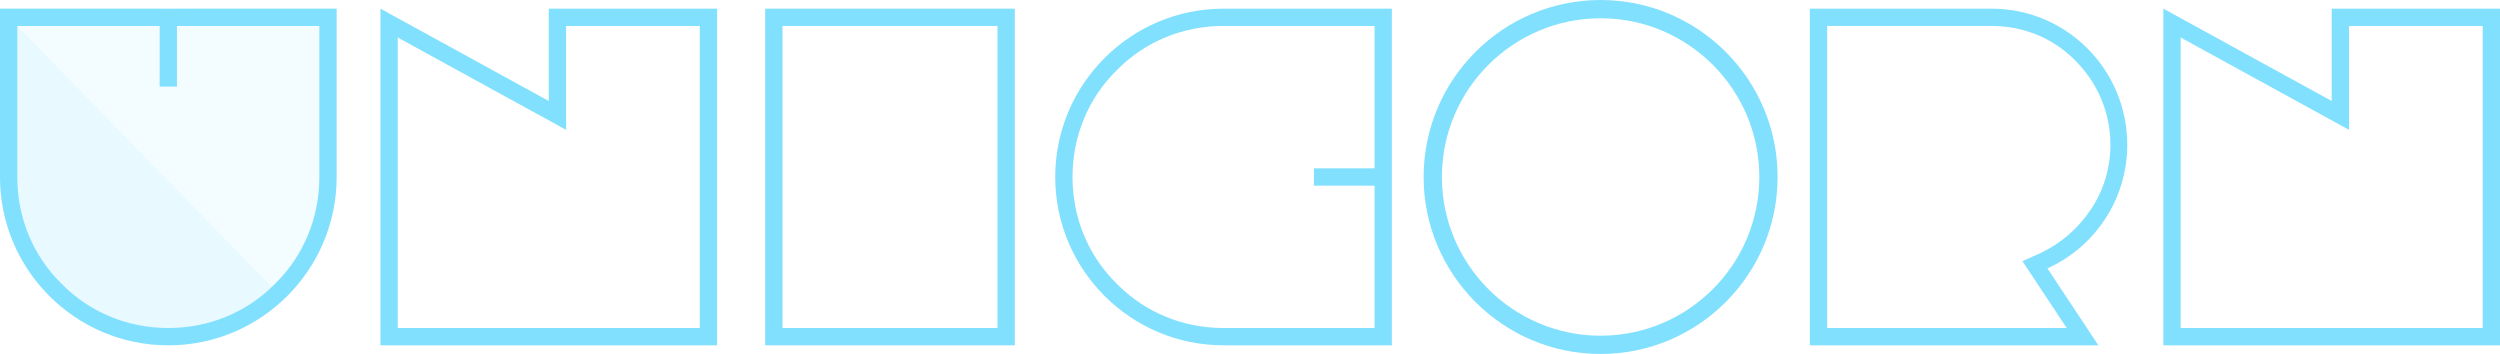 <?xml version="1.0" encoding="utf-8"?>
<!-- Generator: Adobe Illustrator 17.0.1, SVG Export Plug-In . SVG Version: 6.00 Build 0)  -->
<!DOCTYPE svg PUBLIC "-//W3C//DTD SVG 1.1//EN" "http://www.w3.org/Graphics/SVG/1.1/DTD/svg11.dtd">
<svg version="1.1" id="Layer_1" xmlns="http://www.w3.org/2000/svg" xmlns:xlink="http://www.w3.org/1999/xlink" x="0px" y="0px"
	 width="211.88px" height="30px" viewBox="0 0 211.88 30" enable-background="new 0 0 211.88 30" xml:space="preserve">
<path fill="#82E0FF" d="M0,0.734h28.532V15c0,7.867-6.4,14.266-14.267,14.266C6.399,29.266,0,22.867,0,15V0.734z M27.065,2.201
	H14.999v5.136h-1.467V2.201H1.467V15c0,3.424,1.304,6.644,3.75,9.049c2.405,2.445,5.625,3.75,9.049,3.75
	c3.424,0,6.644-1.304,9.049-3.75c2.445-2.405,3.75-5.625,3.75-9.049V2.201z"/>
<path fill="#82E0FF" d="M60.775,29.266H32.242V0.734L46.509,8.56V0.734h14.266V29.266z M47.976,2.201v8.804L33.71,3.179v24.619
	h25.597V2.201H47.976z"/>
<path fill="#82E0FF" d="M86.007,29.266H64.852V0.734h21.155V29.266z M66.32,2.201v25.598h18.22V2.201H66.32z"/>
<path fill="#82E0FF" d="M117.964,0.734v28.532h-14.266c-7.867,0-14.266-6.399-14.266-14.266s6.4-14.266,14.266-14.266H117.964z
	 M116.496,27.799V15.734h-5.136v-1.468h5.136V2.201h-12.799c-3.424,0-6.644,1.304-9.049,3.75c-2.445,2.405-3.75,5.625-3.75,9.049
	c0,3.424,1.304,6.644,3.75,9.049c2.405,2.445,5.625,3.75,9.049,3.75H116.496z"/>
<path fill="#82E0FF" d="M150.655,15c0,8.274-6.725,15-15,15s-15-6.726-15-15c0-8.275,6.725-15,15-15S150.655,6.725,150.655,15z
	 M135.655,1.549c-7.419,0-13.451,6.032-13.451,13.451c0,7.418,6.032,13.451,13.451,13.451c7.419,0,13.451-6.032,13.451-13.451
	C149.106,7.581,143.074,1.549,135.655,1.549z"/>
<path fill="#82E0FF" d="M180.29,12.269c0,4.647-2.772,8.682-6.767,10.476l4.32,6.522h-24.456V0.734h15.407
	C175.154,0.734,180.29,5.91,180.29,12.269z M154.855,2.201v25.598h20.299l-3.751-5.666l1.549-0.693
	c1.712-0.815,3.179-2.079,4.239-3.669c1.101-1.63,1.671-3.546,1.671-5.503c0-2.69-1.06-5.217-2.976-7.133
	c-1.875-1.916-4.402-2.935-7.092-2.935H154.855z"/>
<path fill="#82E0FF" d="M211.88,29.266h-28.532V0.734l14.266,7.826V0.734h14.266V29.266z M199.082,2.201v8.804l-14.266-7.826v24.619
	h25.597V2.201H199.082z"/>
<path opacity="0.1" fill="#82E0FF" d="M13.532,0.734V5.87h1.467V0.734h13.533V15c0,7.867-6.4,14.266-14.267,14.266
	C6.399,29.266,0,22.867,0,15V0.734H13.532z"/>
<path opacity="0.1" fill="#82E0FF" d="M0,0.734l24.058,24.633 M24.058,25.367c-2.557,2.416-6.004,3.9-9.792,3.9
	C6.399,29.266,0,22.867,0,15V0.734"/>
</svg>

